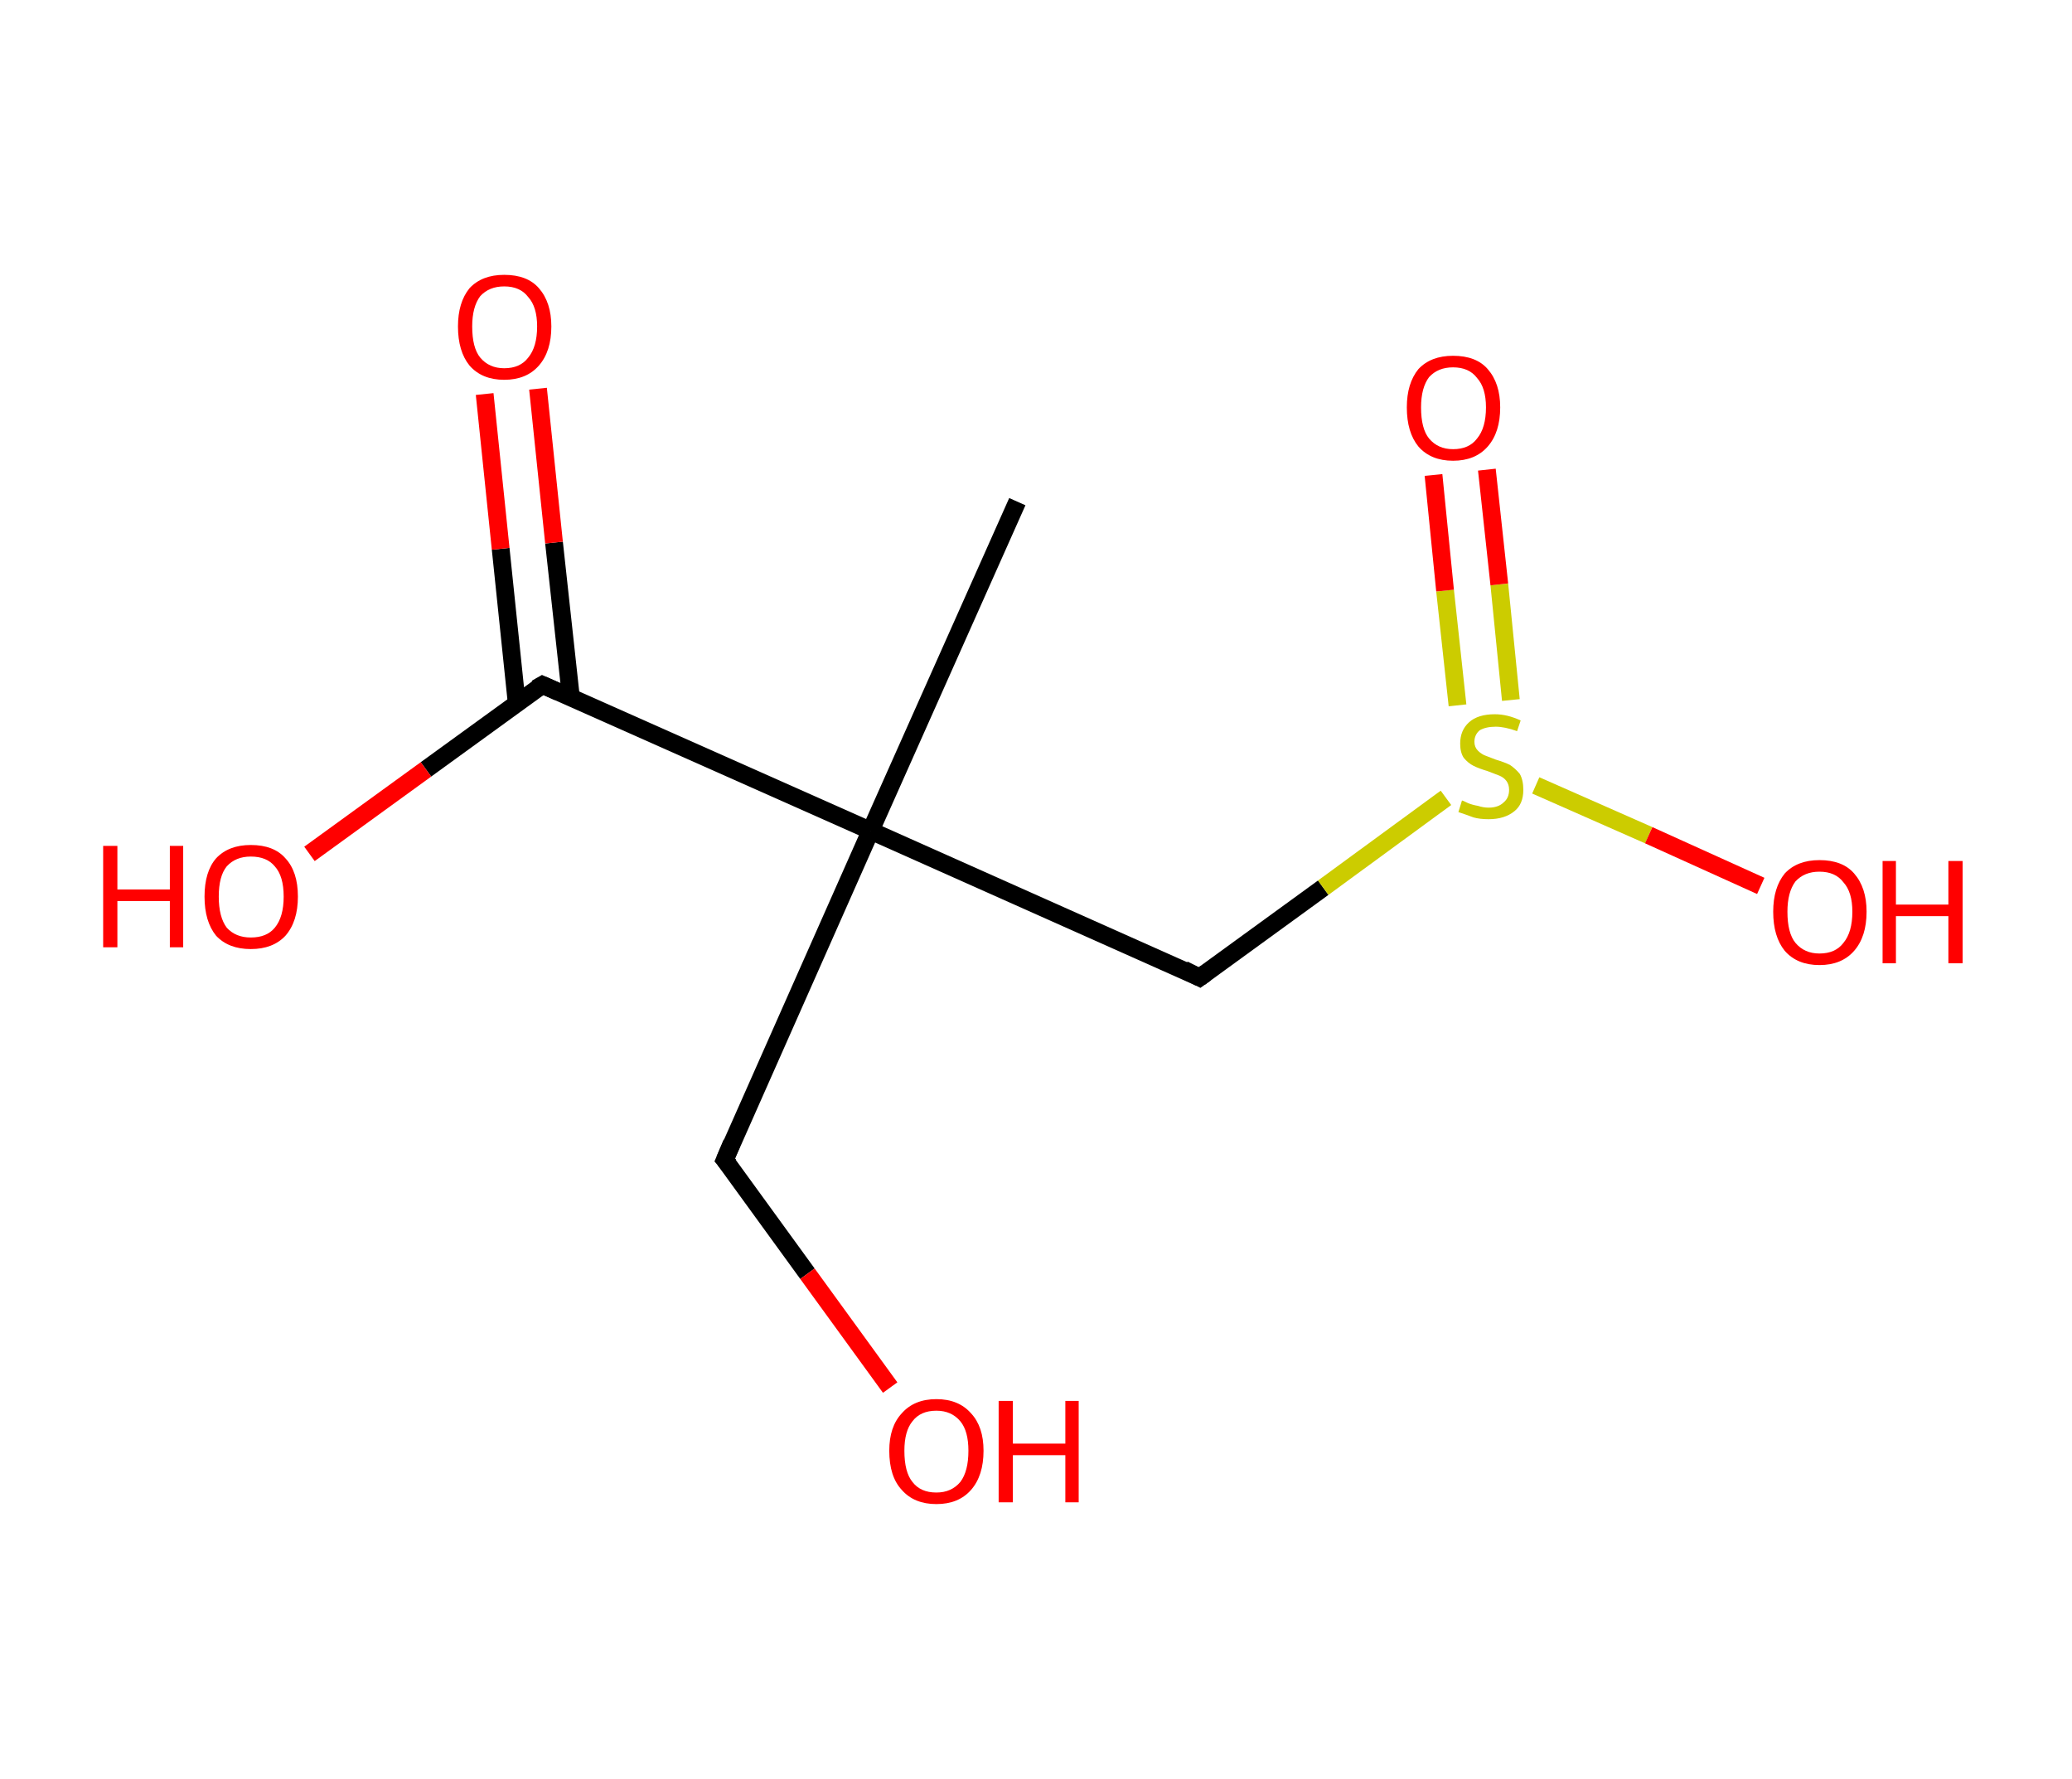 <?xml version='1.0' encoding='ASCII' standalone='yes'?>
<svg xmlns="http://www.w3.org/2000/svg" xmlns:rdkit="http://www.rdkit.org/xml" xmlns:xlink="http://www.w3.org/1999/xlink" version="1.1" baseProfile="full" xml:space="preserve" width="233px" height="200px" viewBox="0 0 233 200">
<!-- END OF HEADER -->
<rect style="opacity:1.0;fill:#FFFFFF;stroke:none" width="233.0" height="200.0" x="0.0" y="0.0"> </rect>
<path class="bond-0 atom-0 atom-1" d="M 114.4,56.4 L 97.9,93.4" style="fill:none;fill-rule:evenodd;stroke:#000000;stroke-width:2.0px;stroke-linecap:butt;stroke-linejoin:miter;stroke-opacity:1"/>
<path class="bond-1 atom-1 atom-2" d="M 97.9,93.4 L 81.5,130.4" style="fill:none;fill-rule:evenodd;stroke:#000000;stroke-width:2.0px;stroke-linecap:butt;stroke-linejoin:miter;stroke-opacity:1"/>
<path class="bond-2 atom-2 atom-3" d="M 81.5,130.4 L 90.8,143.2" style="fill:none;fill-rule:evenodd;stroke:#000000;stroke-width:2.0px;stroke-linecap:butt;stroke-linejoin:miter;stroke-opacity:1"/>
<path class="bond-2 atom-2 atom-3" d="M 90.8,143.2 L 100.1,156.0" style="fill:none;fill-rule:evenodd;stroke:#FF0000;stroke-width:2.0px;stroke-linecap:butt;stroke-linejoin:miter;stroke-opacity:1"/>
<path class="bond-3 atom-1 atom-4" d="M 97.9,93.4 L 134.9,109.9" style="fill:none;fill-rule:evenodd;stroke:#000000;stroke-width:2.0px;stroke-linecap:butt;stroke-linejoin:miter;stroke-opacity:1"/>
<path class="bond-4 atom-4 atom-5" d="M 134.9,109.9 L 148.8,99.8" style="fill:none;fill-rule:evenodd;stroke:#000000;stroke-width:2.0px;stroke-linecap:butt;stroke-linejoin:miter;stroke-opacity:1"/>
<path class="bond-4 atom-4 atom-5" d="M 148.8,99.8 L 162.6,89.7" style="fill:none;fill-rule:evenodd;stroke:#CCCC00;stroke-width:2.0px;stroke-linecap:butt;stroke-linejoin:miter;stroke-opacity:1"/>
<path class="bond-5 atom-5 atom-6" d="M 169.9,78.7 L 168.6,65.7" style="fill:none;fill-rule:evenodd;stroke:#CCCC00;stroke-width:2.0px;stroke-linecap:butt;stroke-linejoin:miter;stroke-opacity:1"/>
<path class="bond-5 atom-5 atom-6" d="M 168.6,65.7 L 167.2,52.8" style="fill:none;fill-rule:evenodd;stroke:#FF0000;stroke-width:2.0px;stroke-linecap:butt;stroke-linejoin:miter;stroke-opacity:1"/>
<path class="bond-5 atom-5 atom-6" d="M 163.9,79.3 L 162.5,66.4" style="fill:none;fill-rule:evenodd;stroke:#CCCC00;stroke-width:2.0px;stroke-linecap:butt;stroke-linejoin:miter;stroke-opacity:1"/>
<path class="bond-5 atom-5 atom-6" d="M 162.5,66.4 L 161.2,53.4" style="fill:none;fill-rule:evenodd;stroke:#FF0000;stroke-width:2.0px;stroke-linecap:butt;stroke-linejoin:miter;stroke-opacity:1"/>
<path class="bond-6 atom-5 atom-7" d="M 172.7,88.3 L 185.4,93.9" style="fill:none;fill-rule:evenodd;stroke:#CCCC00;stroke-width:2.0px;stroke-linecap:butt;stroke-linejoin:miter;stroke-opacity:1"/>
<path class="bond-6 atom-5 atom-7" d="M 185.4,93.9 L 198.0,99.6" style="fill:none;fill-rule:evenodd;stroke:#FF0000;stroke-width:2.0px;stroke-linecap:butt;stroke-linejoin:miter;stroke-opacity:1"/>
<path class="bond-7 atom-1 atom-8" d="M 97.9,93.4 L 61.0,77.0" style="fill:none;fill-rule:evenodd;stroke:#000000;stroke-width:2.0px;stroke-linecap:butt;stroke-linejoin:miter;stroke-opacity:1"/>
<path class="bond-8 atom-8 atom-9" d="M 64.2,78.4 L 62.3,61.0" style="fill:none;fill-rule:evenodd;stroke:#000000;stroke-width:2.0px;stroke-linecap:butt;stroke-linejoin:miter;stroke-opacity:1"/>
<path class="bond-8 atom-8 atom-9" d="M 62.3,61.0 L 60.5,43.7" style="fill:none;fill-rule:evenodd;stroke:#FF0000;stroke-width:2.0px;stroke-linecap:butt;stroke-linejoin:miter;stroke-opacity:1"/>
<path class="bond-8 atom-8 atom-9" d="M 58.1,79.0 L 56.3,61.7" style="fill:none;fill-rule:evenodd;stroke:#000000;stroke-width:2.0px;stroke-linecap:butt;stroke-linejoin:miter;stroke-opacity:1"/>
<path class="bond-8 atom-8 atom-9" d="M 56.3,61.7 L 54.5,44.3" style="fill:none;fill-rule:evenodd;stroke:#FF0000;stroke-width:2.0px;stroke-linecap:butt;stroke-linejoin:miter;stroke-opacity:1"/>
<path class="bond-9 atom-8 atom-10" d="M 61.0,77.0 L 47.9,86.5" style="fill:none;fill-rule:evenodd;stroke:#000000;stroke-width:2.0px;stroke-linecap:butt;stroke-linejoin:miter;stroke-opacity:1"/>
<path class="bond-9 atom-8 atom-10" d="M 47.9,86.5 L 34.8,96.0" style="fill:none;fill-rule:evenodd;stroke:#FF0000;stroke-width:2.0px;stroke-linecap:butt;stroke-linejoin:miter;stroke-opacity:1"/>
<path d="M 82.3,128.5 L 81.5,130.4 L 82.0,131.0" style="fill:none;stroke:#000000;stroke-width:2.0px;stroke-linecap:butt;stroke-linejoin:miter;stroke-opacity:1;"/>
<path d="M 133.1,109.0 L 134.9,109.9 L 135.6,109.4" style="fill:none;stroke:#000000;stroke-width:2.0px;stroke-linecap:butt;stroke-linejoin:miter;stroke-opacity:1;"/>
<path d="M 62.8,77.8 L 61.0,77.0 L 60.3,77.4" style="fill:none;stroke:#000000;stroke-width:2.0px;stroke-linecap:butt;stroke-linejoin:miter;stroke-opacity:1;"/>
<path class="atom-3" d="M 100.0 163.1 Q 100.0 160.4, 101.4 158.9 Q 102.8 157.3, 105.3 157.3 Q 107.8 157.3, 109.2 158.9 Q 110.6 160.4, 110.6 163.1 Q 110.6 165.9, 109.2 167.5 Q 107.8 169.1, 105.3 169.1 Q 102.8 169.1, 101.4 167.5 Q 100.0 166.0, 100.0 163.1 M 105.3 167.8 Q 107.0 167.8, 108.0 166.6 Q 108.9 165.4, 108.9 163.1 Q 108.9 160.9, 108.0 159.8 Q 107.0 158.6, 105.3 158.6 Q 103.5 158.6, 102.6 159.8 Q 101.7 160.9, 101.7 163.1 Q 101.7 165.5, 102.6 166.6 Q 103.5 167.8, 105.3 167.8 " fill="#FF0000"/>
<path class="atom-3" d="M 112.3 157.5 L 113.9 157.5 L 113.9 162.3 L 119.8 162.3 L 119.8 157.5 L 121.3 157.5 L 121.3 168.9 L 119.8 168.9 L 119.8 163.6 L 113.9 163.6 L 113.9 168.9 L 112.3 168.9 L 112.3 157.5 " fill="#FF0000"/>
<path class="atom-5" d="M 164.4 90.0 Q 164.5 90.0, 165.1 90.3 Q 165.6 90.5, 166.2 90.6 Q 166.8 90.8, 167.4 90.8 Q 168.5 90.8, 169.1 90.2 Q 169.7 89.7, 169.7 88.8 Q 169.7 88.2, 169.4 87.8 Q 169.1 87.4, 168.6 87.2 Q 168.1 87.0, 167.3 86.7 Q 166.3 86.4, 165.7 86.1 Q 165.1 85.8, 164.6 85.2 Q 164.2 84.6, 164.2 83.6 Q 164.2 82.1, 165.2 81.2 Q 166.2 80.3, 168.1 80.3 Q 169.5 80.3, 171.0 81.0 L 170.6 82.2 Q 169.2 81.7, 168.2 81.7 Q 167.1 81.7, 166.4 82.1 Q 165.8 82.6, 165.8 83.4 Q 165.8 84.0, 166.2 84.4 Q 166.5 84.7, 166.9 84.9 Q 167.4 85.1, 168.2 85.4 Q 169.2 85.7, 169.8 86.0 Q 170.4 86.4, 170.9 87.0 Q 171.3 87.7, 171.3 88.8 Q 171.3 90.4, 170.3 91.2 Q 169.2 92.1, 167.4 92.1 Q 166.4 92.1, 165.7 91.9 Q 164.9 91.6, 164.0 91.3 L 164.4 90.0 " fill="#CCCC00"/>
<path class="atom-6" d="M 158.2 45.8 Q 158.2 43.1, 159.5 41.5 Q 160.9 40.0, 163.4 40.0 Q 166.0 40.0, 167.3 41.5 Q 168.7 43.1, 168.7 45.8 Q 168.7 48.6, 167.3 50.2 Q 165.9 51.8, 163.4 51.8 Q 160.9 51.8, 159.5 50.2 Q 158.2 48.6, 158.2 45.8 M 163.4 50.5 Q 165.2 50.5, 166.1 49.3 Q 167.1 48.1, 167.1 45.8 Q 167.1 43.6, 166.1 42.5 Q 165.2 41.3, 163.4 41.3 Q 161.7 41.3, 160.7 42.4 Q 159.8 43.6, 159.8 45.8 Q 159.8 48.2, 160.7 49.3 Q 161.7 50.5, 163.4 50.5 " fill="#FF0000"/>
<path class="atom-7" d="M 199.4 102.5 Q 199.4 99.8, 200.7 98.2 Q 202.1 96.7, 204.6 96.7 Q 207.2 96.7, 208.5 98.2 Q 209.9 99.8, 209.9 102.5 Q 209.9 105.3, 208.5 106.9 Q 207.1 108.5, 204.6 108.5 Q 202.1 108.5, 200.7 106.9 Q 199.4 105.3, 199.4 102.5 M 204.6 107.2 Q 206.4 107.2, 207.3 106.0 Q 208.3 104.8, 208.3 102.5 Q 208.3 100.3, 207.3 99.2 Q 206.4 98.0, 204.6 98.0 Q 202.9 98.0, 201.9 99.1 Q 201.0 100.3, 201.0 102.5 Q 201.0 104.9, 201.9 106.0 Q 202.9 107.2, 204.6 107.2 " fill="#FF0000"/>
<path class="atom-7" d="M 211.7 96.8 L 213.2 96.8 L 213.2 101.7 L 219.1 101.7 L 219.1 96.8 L 220.7 96.8 L 220.7 108.3 L 219.1 108.3 L 219.1 103.0 L 213.2 103.0 L 213.2 108.3 L 211.7 108.3 L 211.7 96.8 " fill="#FF0000"/>
<path class="atom-9" d="M 51.5 36.7 Q 51.5 34.0, 52.8 32.4 Q 54.2 30.9, 56.7 30.9 Q 59.3 30.9, 60.6 32.4 Q 62.0 34.0, 62.0 36.7 Q 62.0 39.5, 60.6 41.1 Q 59.2 42.7, 56.7 42.7 Q 54.2 42.7, 52.8 41.1 Q 51.5 39.5, 51.5 36.7 M 56.7 41.4 Q 58.5 41.4, 59.4 40.2 Q 60.4 39.0, 60.4 36.7 Q 60.4 34.5, 59.4 33.4 Q 58.5 32.2, 56.7 32.2 Q 55.0 32.2, 54.0 33.3 Q 53.1 34.5, 53.1 36.7 Q 53.1 39.1, 54.0 40.2 Q 55.0 41.4, 56.7 41.4 " fill="#FF0000"/>
<path class="atom-10" d="M 11.6 95.1 L 13.2 95.1 L 13.2 100.0 L 19.1 100.0 L 19.1 95.1 L 20.6 95.1 L 20.6 106.5 L 19.1 106.5 L 19.1 101.3 L 13.2 101.3 L 13.2 106.5 L 11.6 106.5 L 11.6 95.1 " fill="#FF0000"/>
<path class="atom-10" d="M 23.0 100.8 Q 23.0 98.0, 24.3 96.5 Q 25.7 95.0, 28.2 95.0 Q 30.8 95.0, 32.1 96.5 Q 33.5 98.0, 33.5 100.8 Q 33.5 103.6, 32.1 105.2 Q 30.7 106.7, 28.2 106.7 Q 25.7 106.7, 24.3 105.2 Q 23.0 103.6, 23.0 100.8 M 28.2 105.4 Q 30.0 105.4, 30.9 104.3 Q 31.9 103.1, 31.9 100.8 Q 31.9 98.5, 30.9 97.4 Q 30.0 96.3, 28.2 96.3 Q 26.5 96.3, 25.5 97.4 Q 24.6 98.5, 24.6 100.8 Q 24.6 103.1, 25.5 104.3 Q 26.5 105.4, 28.2 105.4 " fill="#FF0000"/>
</svg>
